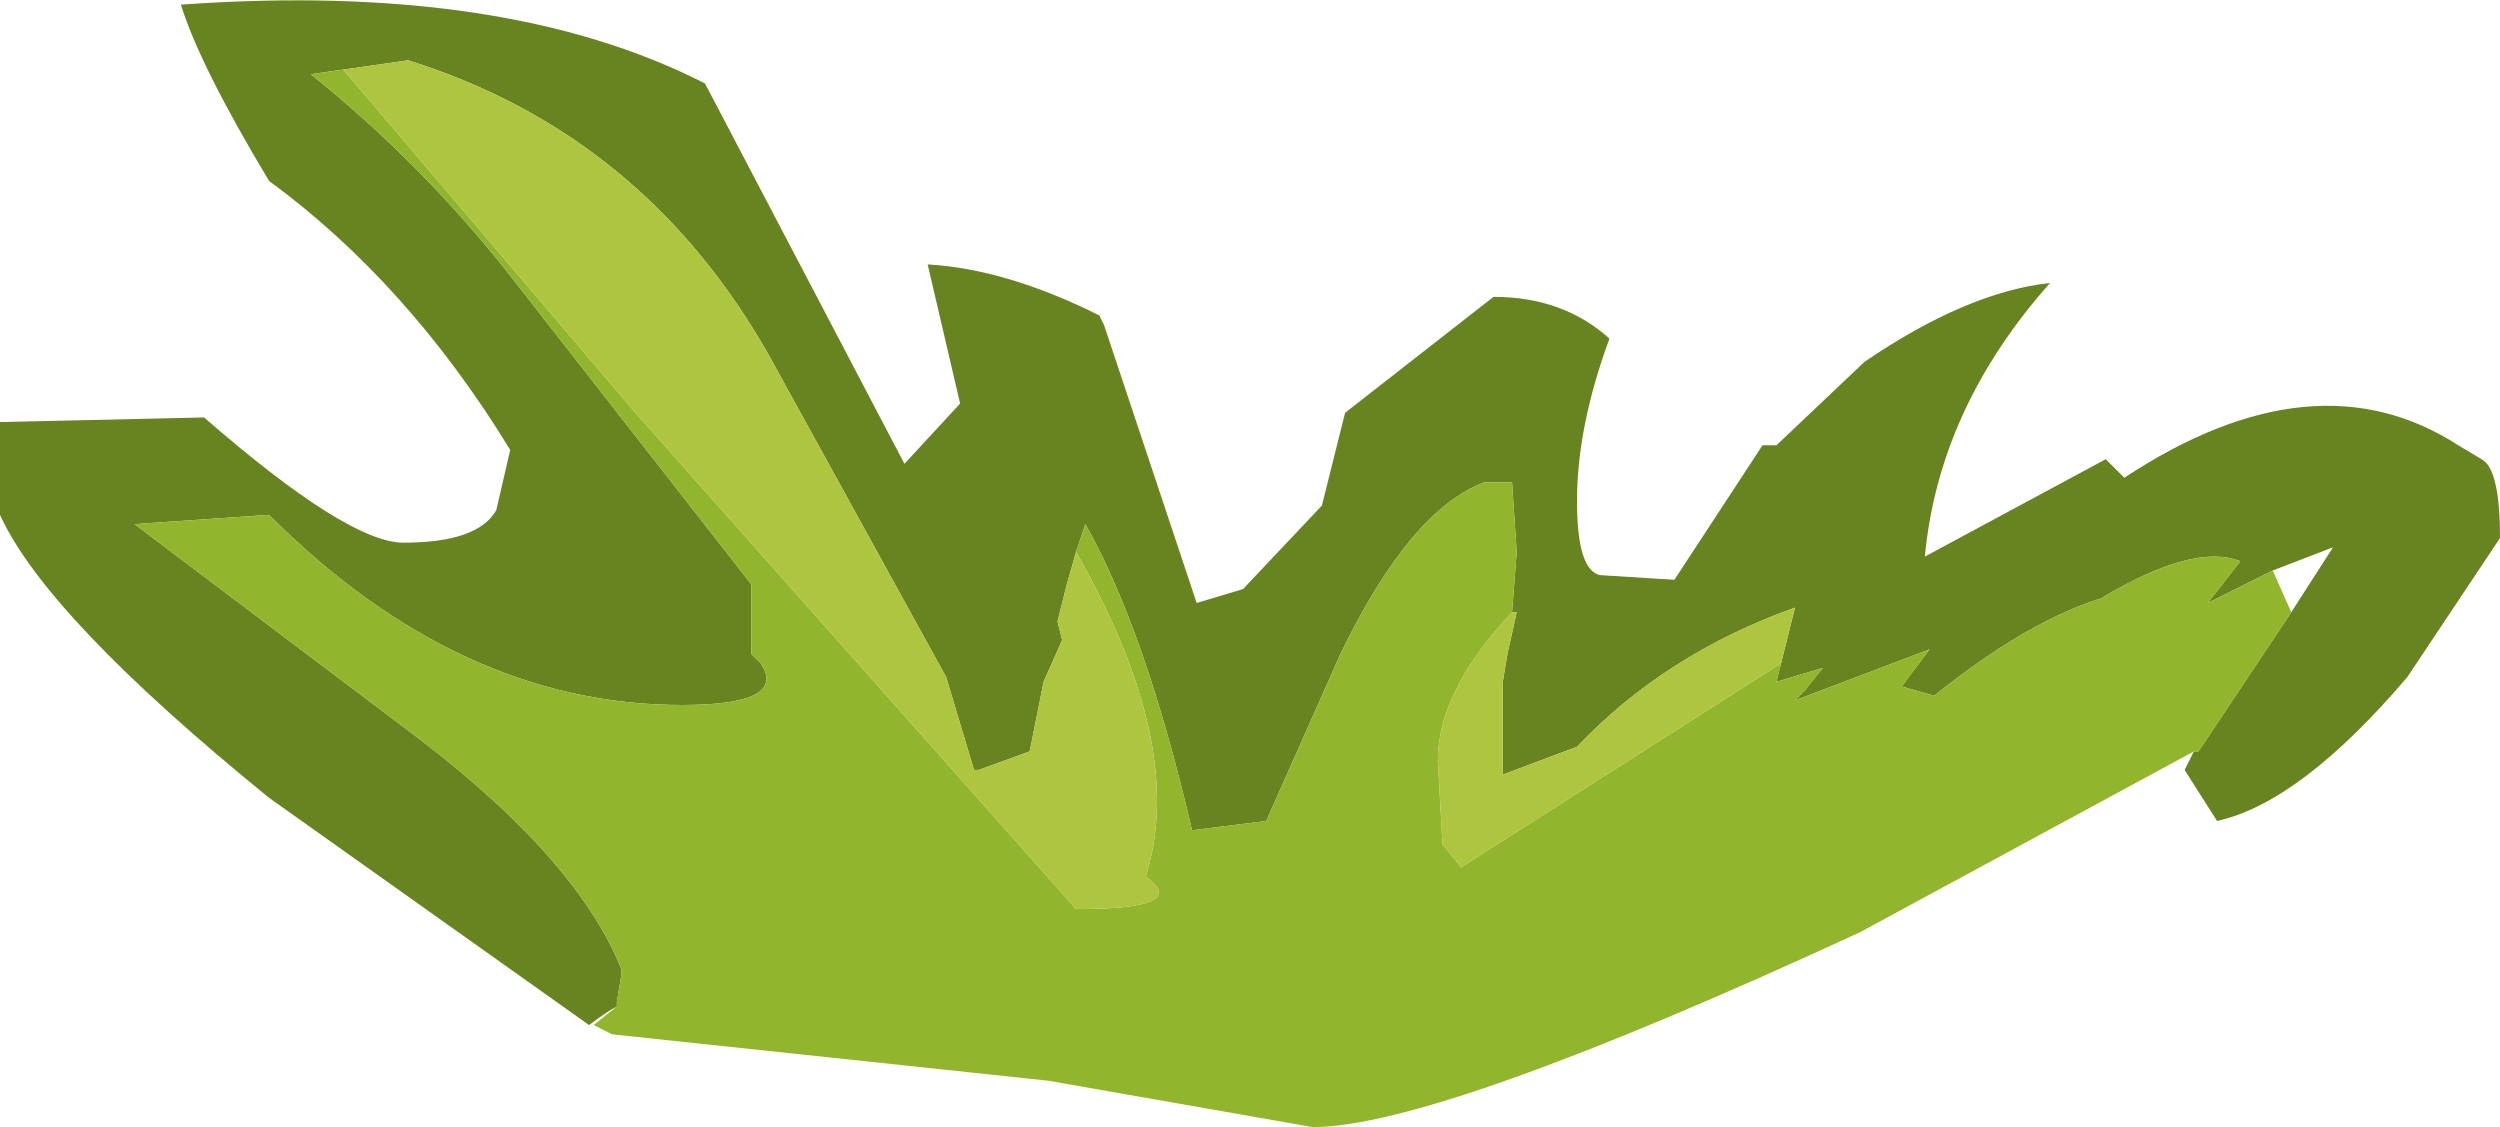 <?xml version="1.0" encoding="UTF-8" standalone="no"?>
<svg xmlns:ffdec="https://www.free-decompiler.com/flash" xmlns:xlink="http://www.w3.org/1999/xlink" ffdec:objectType="frame" height="12.15px" width="26.95px" xmlns="http://www.w3.org/2000/svg">
  <g transform="matrix(1.0, 0.0, 0.0, 1.0, 0.0, 0.0)">
    <use ffdec:characterId="2164" height="12.15" transform="matrix(1.0, 0.0, 0.0, 1.0, 0.0, 0.0)" width="26.95" xlink:href="#shape0"/>
  </g>
  <defs>
    <g id="shape0" transform="matrix(1.0, 0.0, 0.0, 1.0, 0.0, 0.0)">
      <path d="M6.65 10.85 Q6.55 10.9 6.35 11.05 L2.9 8.6 Q0.5 6.65 0.0 5.55 L0.0 4.55 2.2 4.5 Q3.75 5.85 4.35 5.85 5.15 5.85 5.35 5.5 L5.5 4.85 Q4.4 3.05 2.9 1.95 2.15 0.7 1.95 0.05 5.45 -0.2 7.6 0.9 L9.75 5.0 10.35 4.35 10.0 2.85 Q10.85 2.9 11.85 3.4 L11.9 3.5 12.9 6.5 13.4 6.35 14.25 5.45 14.5 4.45 16.1 3.2 Q16.85 3.2 17.35 3.65 17.0 4.6 17.0 5.4 17.0 6.15 17.25 6.2 L18.05 6.25 19.0 4.8 19.1 4.8 19.15 4.8 20.1 3.9 Q21.2 3.15 22.1 3.05 20.9 4.4 20.75 6.0 L22.7 4.95 22.9 5.15 Q24.95 3.8 26.5 4.8 L26.75 4.95 Q26.95 5.05 26.95 5.8 L25.95 7.3 Q24.8 8.65 23.9 8.85 L23.55 8.3 23.65 8.1 23.7 8.1 24.2 7.35 24.7 6.6 25.15 5.9 24.5 6.15 23.8 6.5 24.15 6.05 Q23.65 5.85 22.65 6.45 21.85 6.7 20.85 7.5 L20.5 7.4 20.8 7.0 19.35 7.55 19.45 7.45 19.65 7.2 19.15 7.35 19.2 7.15 19.35 6.55 Q17.95 7.05 17.0 8.05 L16.2 8.35 16.2 7.35 16.25 7.05 16.35 6.6 16.3 6.6 16.35 5.95 16.3 5.2 16.0 5.2 Q15.2 5.5 14.45 7.05 L13.65 8.85 12.85 8.95 Q12.35 6.8 11.7 5.65 L11.6 5.95 11.5 6.3 11.4 6.7 11.45 6.9 11.25 7.35 11.1 8.1 10.55 8.3 10.5 8.3 10.2 7.3 8.3 3.85 Q6.95 1.45 4.4 0.65 L3.7 0.75 3.35 0.8 Q4.6 1.8 5.6 3.1 L8.1 6.3 8.1 7.05 8.2 7.15 Q8.5 7.6 7.35 7.6 4.95 7.6 2.9 5.55 L1.45 5.65 4.3 7.8 Q6.2 9.2 6.7 10.45 L6.7 10.5 6.65 10.8 6.65 10.85" fill="#688420" fill-rule="evenodd" stroke="none"/>
      <path d="M23.65 8.1 L20.05 10.05 Q15.5 12.15 14.15 12.15 L11.3 11.65 6.6 11.15 6.4 11.05 6.65 10.85 6.65 10.8 6.7 10.5 6.7 10.45 Q6.2 9.2 4.3 7.8 L1.45 5.65 2.9 5.55 Q4.95 7.6 7.35 7.6 8.5 7.6 8.2 7.15 L8.1 7.05 8.1 6.3 5.6 3.1 Q4.6 1.8 3.35 0.8 L3.7 0.75 6.85 4.45 11.6 9.8 Q12.85 9.8 12.35 9.45 12.8 8.05 11.6 5.95 L11.7 5.65 Q12.35 6.8 12.85 8.95 L13.65 8.85 14.45 7.05 Q15.2 5.5 16.0 5.2 L16.3 5.2 16.35 5.95 16.3 6.6 Q15.5 7.45 15.5 8.2 L15.55 9.1 15.75 9.35 19.2 7.15 19.15 7.35 19.65 7.2 19.45 7.45 19.35 7.55 20.8 7.0 20.5 7.4 20.85 7.5 Q21.85 6.7 22.65 6.45 23.65 5.85 24.15 6.05 L23.8 6.5 24.5 6.15 24.7 6.6 24.2 7.35 23.7 8.1 23.65 8.1" fill="#91b52c" fill-rule="evenodd" stroke="none"/>
      <path d="M3.7 0.75 L4.4 0.65 Q6.95 1.45 8.3 3.85 L10.2 7.3 10.5 8.3 10.55 8.3 11.1 8.1 11.25 7.35 11.45 6.9 11.4 6.7 11.5 6.3 11.6 5.95 Q12.8 8.05 12.35 9.45 12.85 9.8 11.6 9.8 L6.85 4.45 3.7 0.75 M16.3 6.6 L16.35 6.6 16.25 7.05 16.2 7.35 16.2 8.35 17.0 8.05 Q17.95 7.05 19.35 6.55 L19.2 7.15 15.75 9.35 15.55 9.1 15.5 8.2 Q15.5 7.45 16.3 6.6" fill="#aec53f" fill-rule="evenodd" stroke="none"/>
    </g>
  </defs>
</svg>
